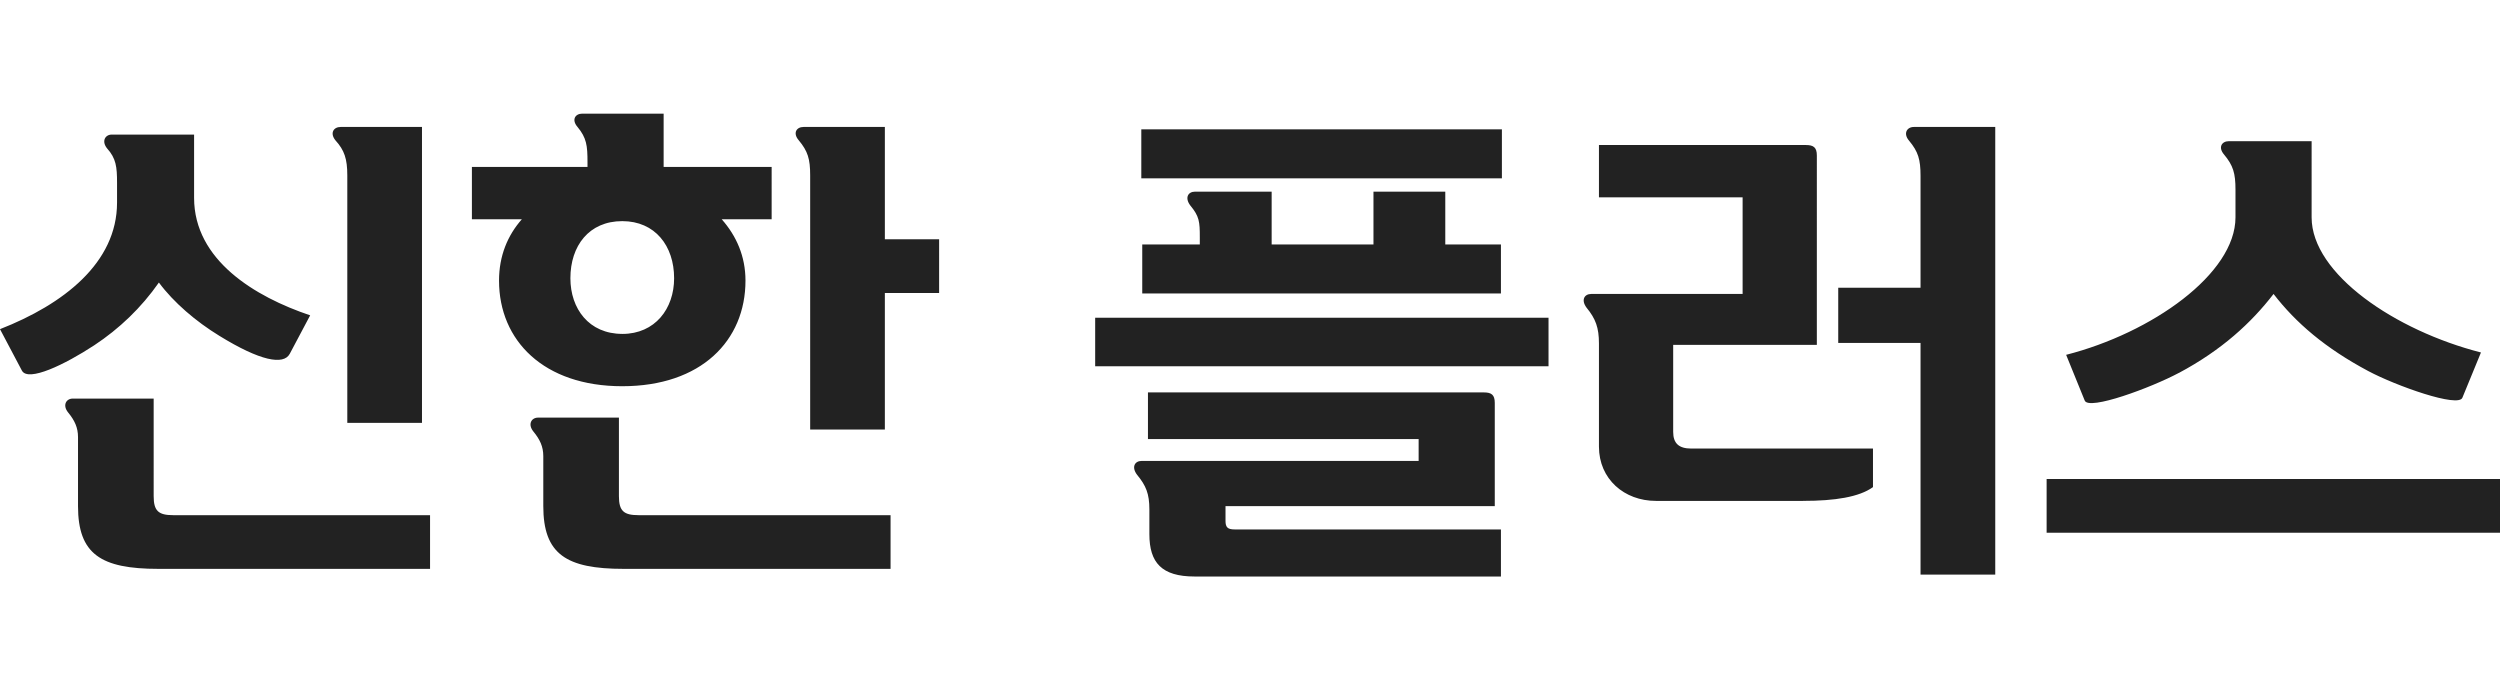 <svg xmlns="http://www.w3.org/2000/svg" width="88" height="24" viewBox="0 0 88 24">
    <g fill="none" fill-rule="evenodd">
        <g>
            <g>
                <g>
                    <path fill="#222" fill-rule="nonzero" d="M14.854 14.885V4.469H11.99c-.251 0-.385.218-.184.469.318.351.419.653.419 1.239v8.708h2.629zm-11.538-2.73c.887-.586 1.658-1.323 2.277-2.21.52.703 1.306 1.373 2.127 1.875 1.44.888 2.26 1.039 2.478.637l.72-1.357c-1.942-.653-4.086-1.942-4.086-4.136V4.737H3.935c-.234 0-.368.234-.167.485.318.352.352.654.352 1.206v.703c0 2.127-1.893 3.584-4.12 4.455l.77 1.457c.218.418 1.524-.218 2.546-.888zm11.822 7.87v-1.891H6.096c-.52 0-.687-.151-.687-.67V14.03H2.562c-.234 0-.368.234-.167.485.234.285.351.536.351.871v2.428c0 1.692.804 2.21 2.83 2.21h9.562zm6.766-6.43c2.78 0 4.337-1.607 4.337-3.717 0-.854-.318-1.574-.837-2.16h1.758V5.876H23.36V4h-2.864c-.251 0-.385.218-.167.469.318.385.351.653.351 1.24v.167h-4.069v1.842h1.758c-.502.569-.803 1.289-.803 2.16 0 2.11 1.574 3.717 4.337 3.717zm9.243 1.524v-4.806h1.91V8.421h-1.91V4.469h-2.863c-.251 0-.385.218-.168.469.319.385.402.653.402 1.239v8.942h2.63zm-9.243-3.366c-1.173 0-1.826-.887-1.826-1.959 0-1.139.653-2.01 1.826-2.01 1.155 0 1.825.871 1.825 2.01 0 1.072-.67 1.96-1.825 1.96zm9.444 8.273v-1.892h-8.875c-.52 0-.687-.151-.687-.67V14.7H18.94c-.235 0-.369.234-.168.485.235.285.352.536.352.871v1.758c0 1.692.804 2.21 2.83 2.21h9.394zM52.867 6.277V4.553H40.174v1.724h12.693zm-.034 4.053V8.605h-1.959V6.746h-2.528v1.86h-3.584v-1.86h-2.696c-.251 0-.369.218-.168.486.319.385.335.57.335 1.122v.251h-2.026v1.725h12.626zm1.675 2.562v-1.708H38.55v1.708h15.96zm-1.675 7.402v-1.658h-9.377c-.251 0-.318-.084-.318-.301v-.52h9.478v-3.633c0-.285-.117-.369-.385-.369H40.408v1.641h9.528v.77H40.19c-.25 0-.368.218-.167.486.318.385.435.67.435 1.223v.87c0 1.005.436 1.49 1.591 1.49h10.784zm17.4-.067V4.469h-2.864c-.251 0-.385.234-.167.486.318.385.401.653.401 1.239v3.935h-2.897v1.943h2.897v8.155h2.63zm-6.766-2.596c1.122 0 1.976-.134 2.462-.485v-1.357h-6.397c-.436 0-.636-.184-.636-.586v-3.064h5.057V5.474c0-.285-.117-.369-.385-.369h-7.285v1.842h5.057v3.4h-5.325c-.251 0-.368.217-.167.485.318.386.435.704.435 1.256v3.634c0 1.139.888 1.91 2.01 1.91h5.174zm13.23-4.504c1.507-.804 2.545-1.759 3.332-2.78.787 1.021 1.825 1.909 3.332 2.713.972.519 3.182 1.306 3.316.937l.653-1.59c-3.014-.77-5.961-2.764-5.961-4.756V4.97h-2.914c-.251 0-.385.218-.168.47.319.384.402.652.402 1.238v.972c0 1.992-2.947 4.069-5.961 4.84l.653 1.607c.134.368 2.344-.452 3.315-.971zM88 18.753v-1.892H72.041v1.892H88z" transform="translate(-32 -1649) translate(0 1627) translate(32 22)"/>
                </g>
            </g>
        </g>
    </g>
</svg>
